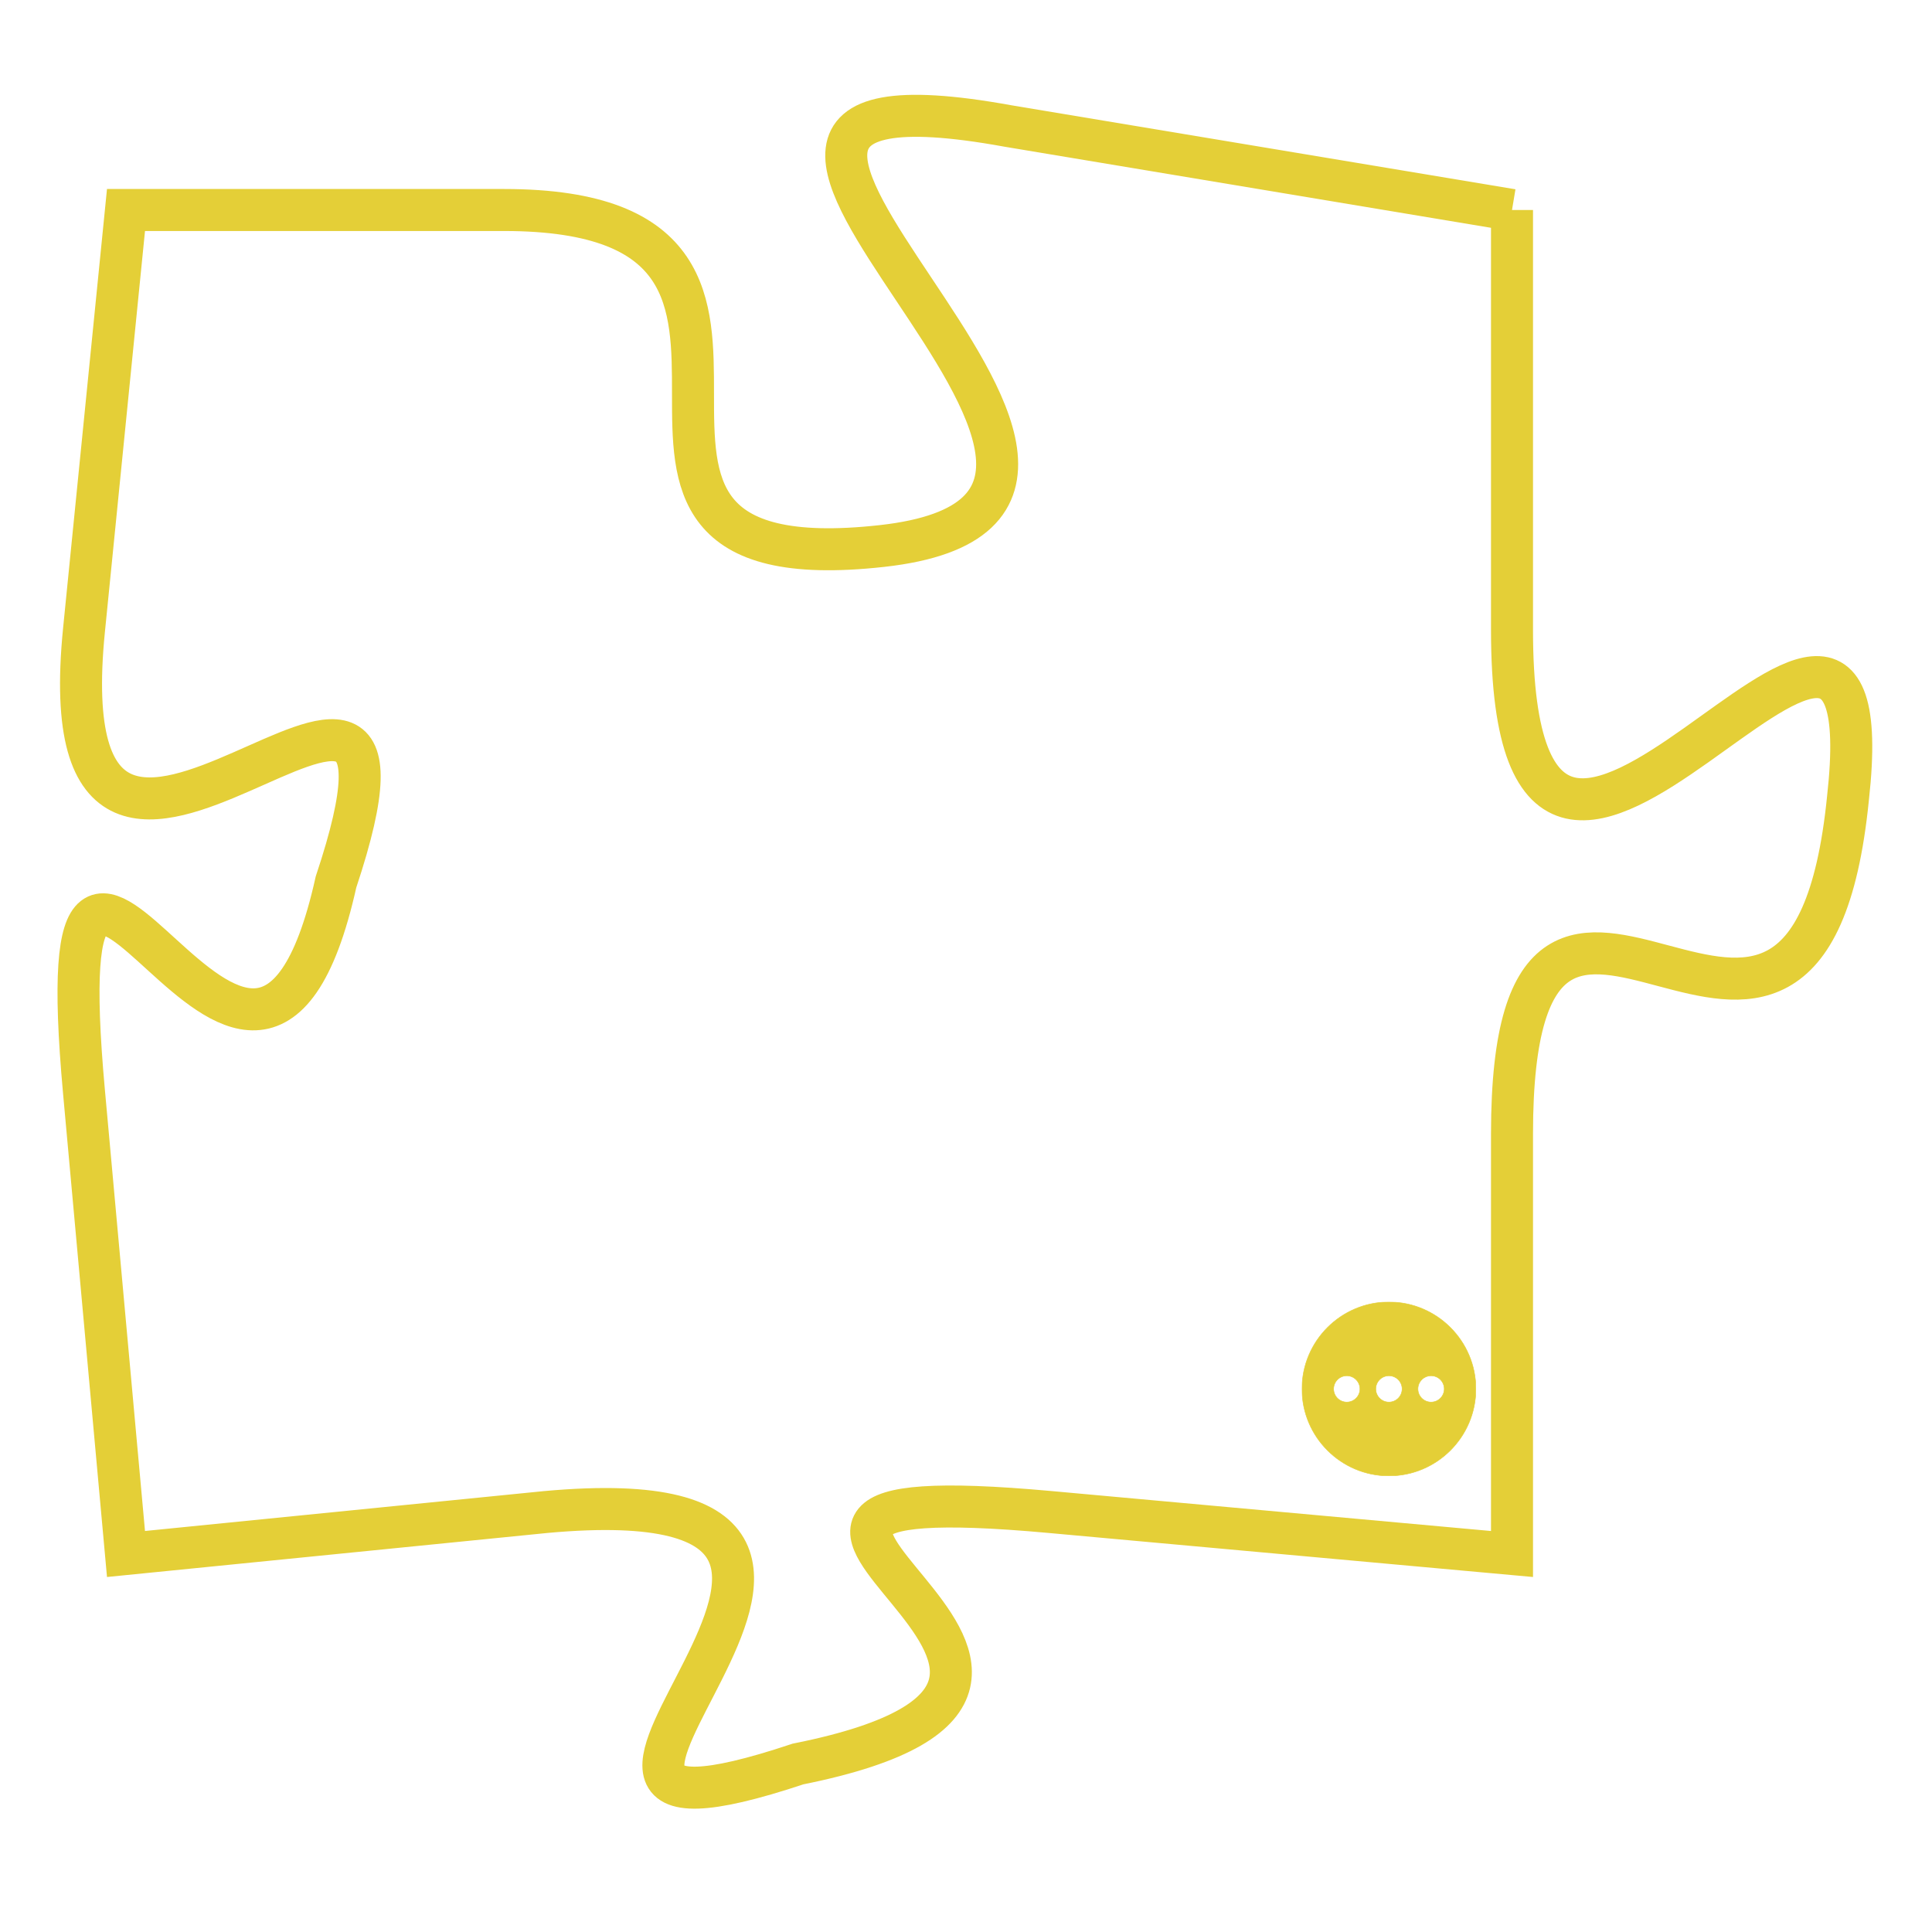 <svg version="1.1" xmlns="http://www.w3.org/2000/svg" xmlns:xlink="http://www.w3.org/1999/xlink" fill="transparent" x="0" y="0" width="350" height="350" preserveAspectRatio="xMinYMin slice"><style type="text/css">.links{fill:transparent;stroke: #E4CF37;}.links:hover{fill:#63D272; opacity:0.4;}</style><defs><g id="allt"><path id="t5484" d="M825,1344 L813,1342 C802,1340 819,1351 810,1352 C801,1353 810,1344 801,1344 L792,1344 792,1344 L791,1354 C790,1364 800,1351 797,1360 C795,1369 790,1354 791,1365 L792,1376 792,1376 L802,1375 C813,1374 799,1384 808,1381 C818,1379 803,1374 814,1375 L825,1376 825,1376 L825,1366 C825,1356 832,1368 833,1358 C834,1349 825,1365 825,1354 L825,1344"/></g><clipPath id="c" clipRule="evenodd" fill="transparent"><use href="#t5484"/></clipPath></defs><svg viewBox="789 1339 46 46" preserveAspectRatio="xMinYMin meet"><svg width="4380" height="2430"><g><image crossorigin="anonymous" x="0" y="0" href="https://nftpuzzle.license-token.com/assets/completepuzzle.svg" width="100%" height="100%" /><g class="links"><use href="#t5484"/></g></g></svg><svg x="820" y="1370" height="9%" width="9%" viewBox="0 0 330 330"><g><a xlink:href="https://nftpuzzle.license-token.com/" class="links"><title>See the most innovative NFT based token software licensing project</title><path fill="#E4CF37" id="more" d="M165,0C74.019,0,0,74.019,0,165s74.019,165,165,165s165-74.019,165-165S255.981,0,165,0z M85,190 c-13.785,0-25-11.215-25-25s11.215-25,25-25s25,11.215,25,25S98.785,190,85,190z M165,190c-13.785,0-25-11.215-25-25 s11.215-25,25-25s25,11.215,25,25S178.785,190,165,190z M245,190c-13.785,0-25-11.215-25-25s11.215-25,25-25 c13.785,0,25,11.215,25,25S258.785,190,245,190z"></path></a></g></svg></svg></svg>